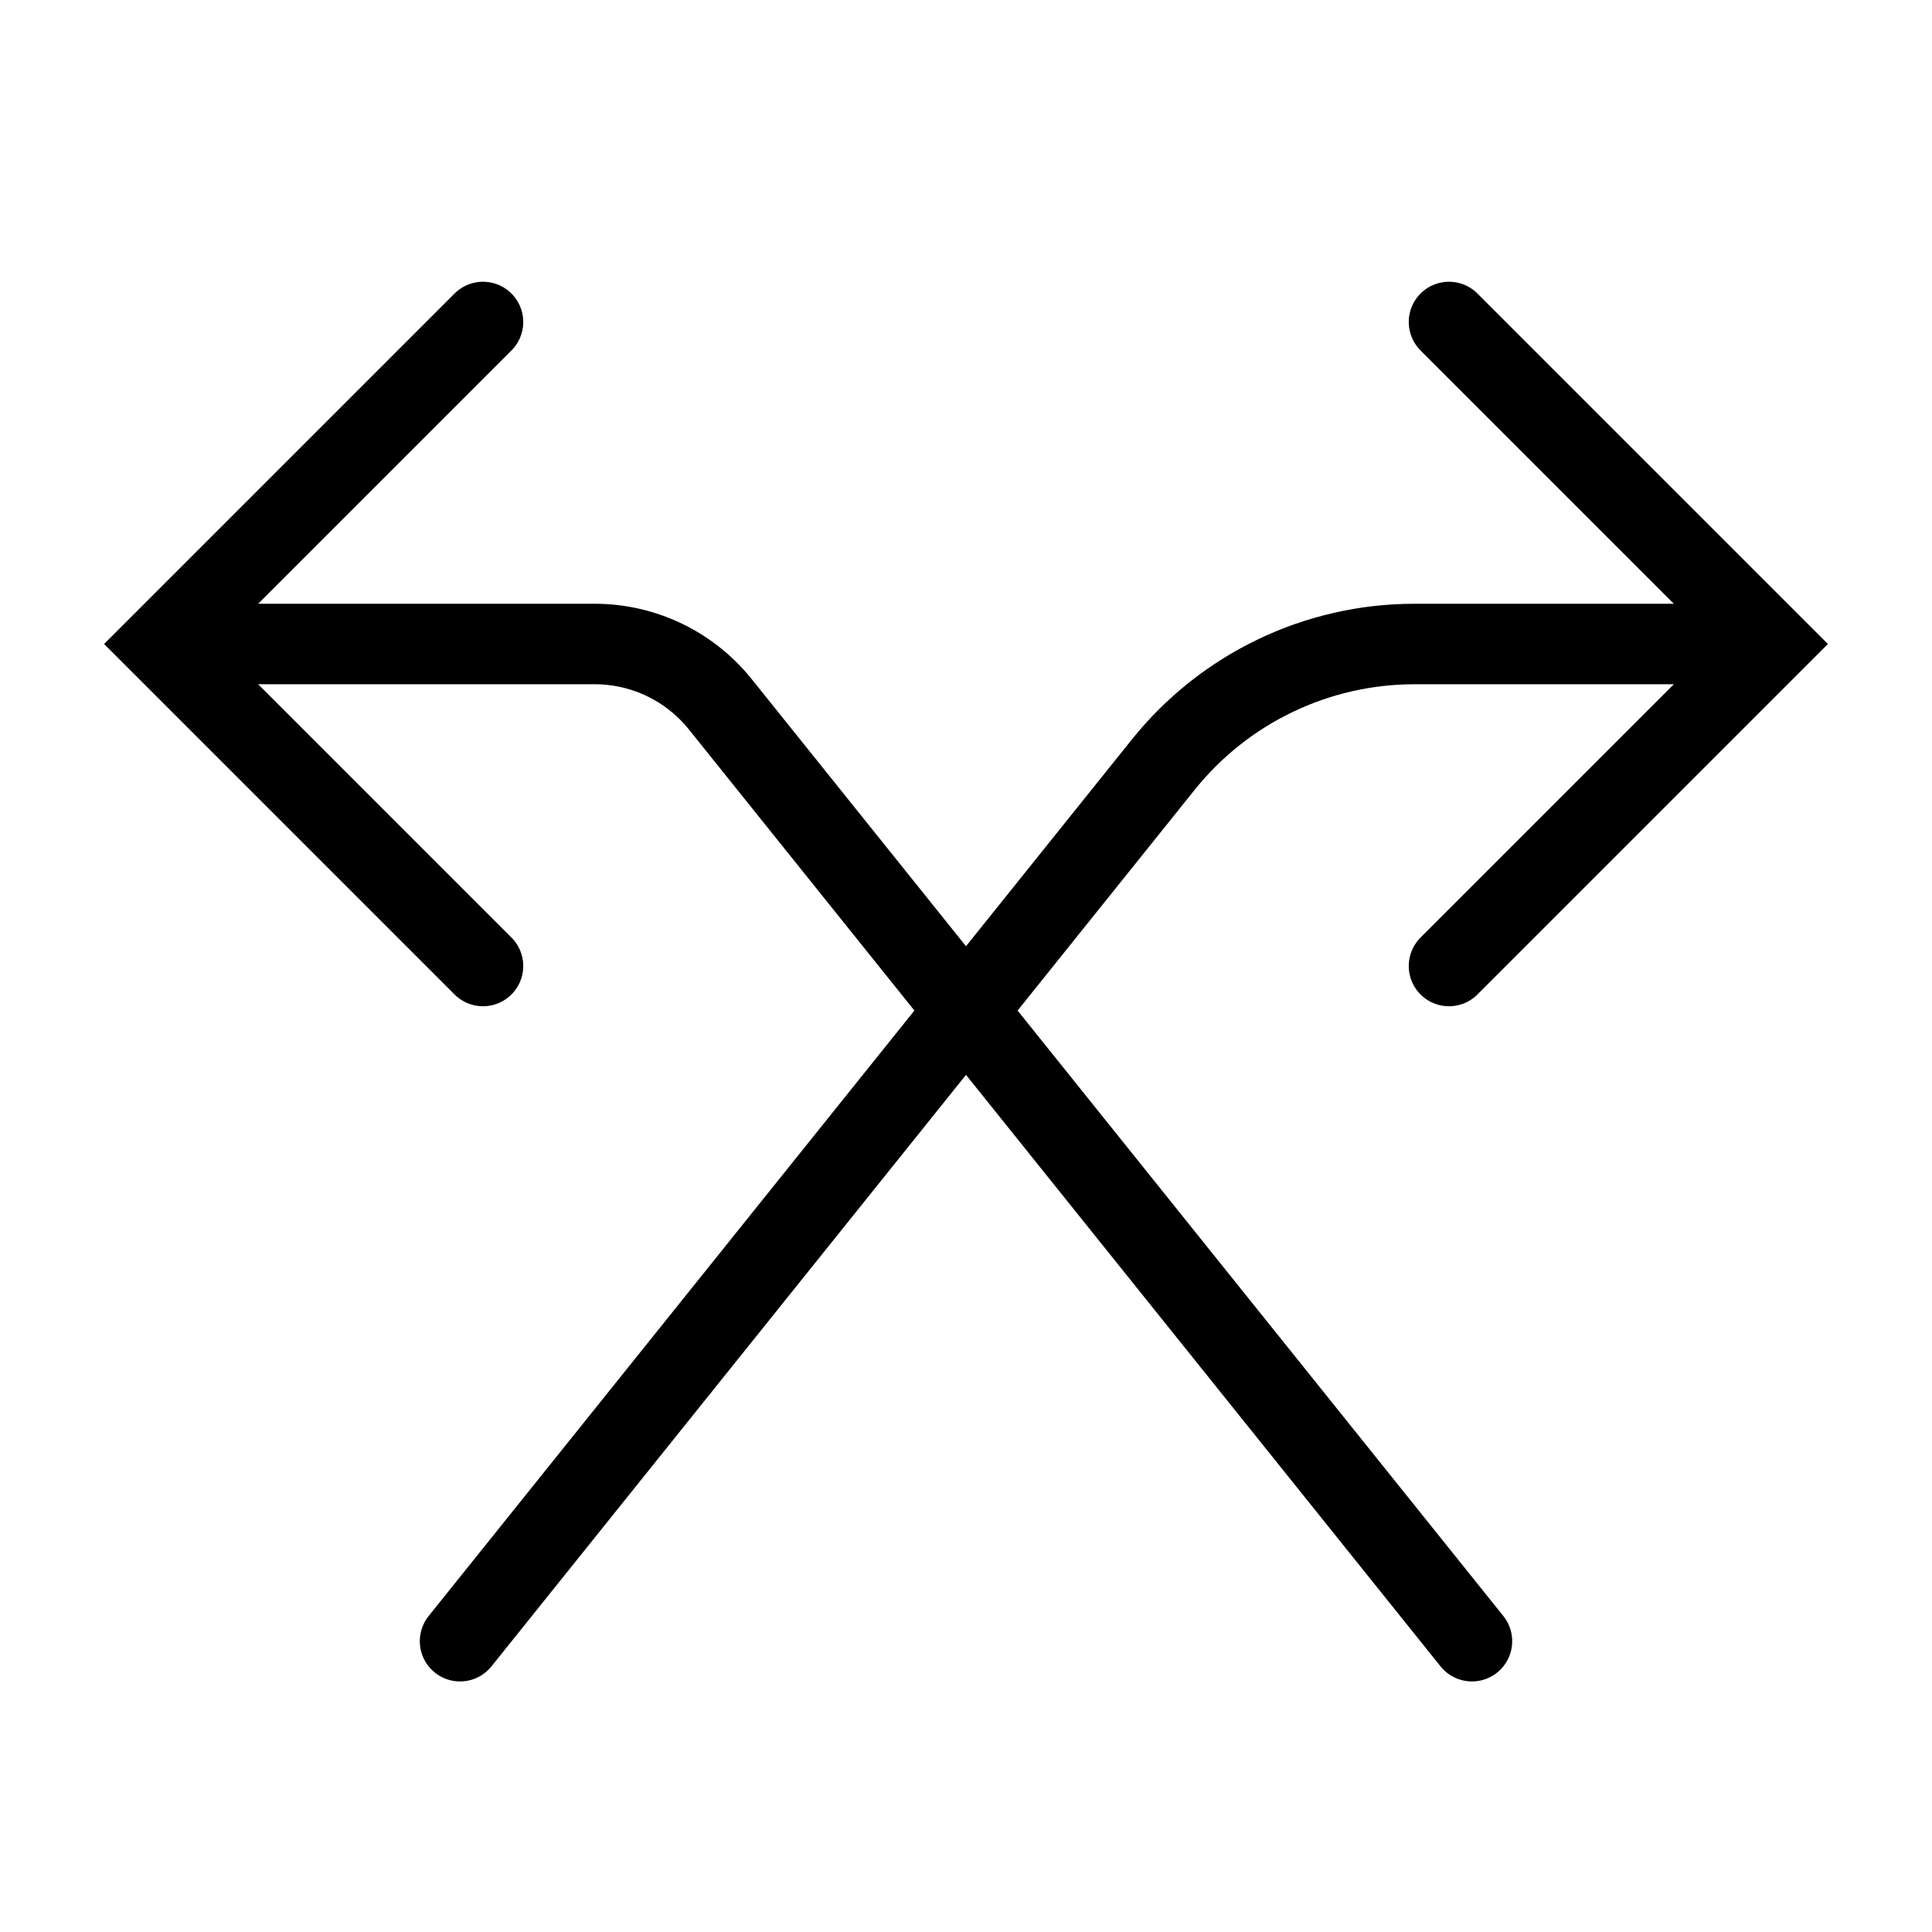 <svg width="48" height="48" viewBox="0 0 48 48" fill="none" xmlns="http://www.w3.org/2000/svg">
<path vector-effect="non-scaling-stroke" d="M11.43 40.775L28.904 18.994C30.423 17.101 32.718 16 35.145 16L42 16V16" stroke="currentColor" stroke-width="2" stroke-linecap="round"/>
<path vector-effect="non-scaling-stroke" d="M36 8L44 16L36 24" stroke="currentColor" stroke-width="2" stroke-linecap="round"/>
<path vector-effect="non-scaling-stroke" d="M6 16L14.775 16C15.988 16 17.135 16.551 17.895 17.497L36.57 40.775" stroke="currentColor" stroke-width="2" stroke-linecap="round"/>
<path vector-effect="non-scaling-stroke" d="M12 24L4 16L12 8" stroke="currentColor" stroke-width="2" stroke-linecap="round"/>
</svg>

